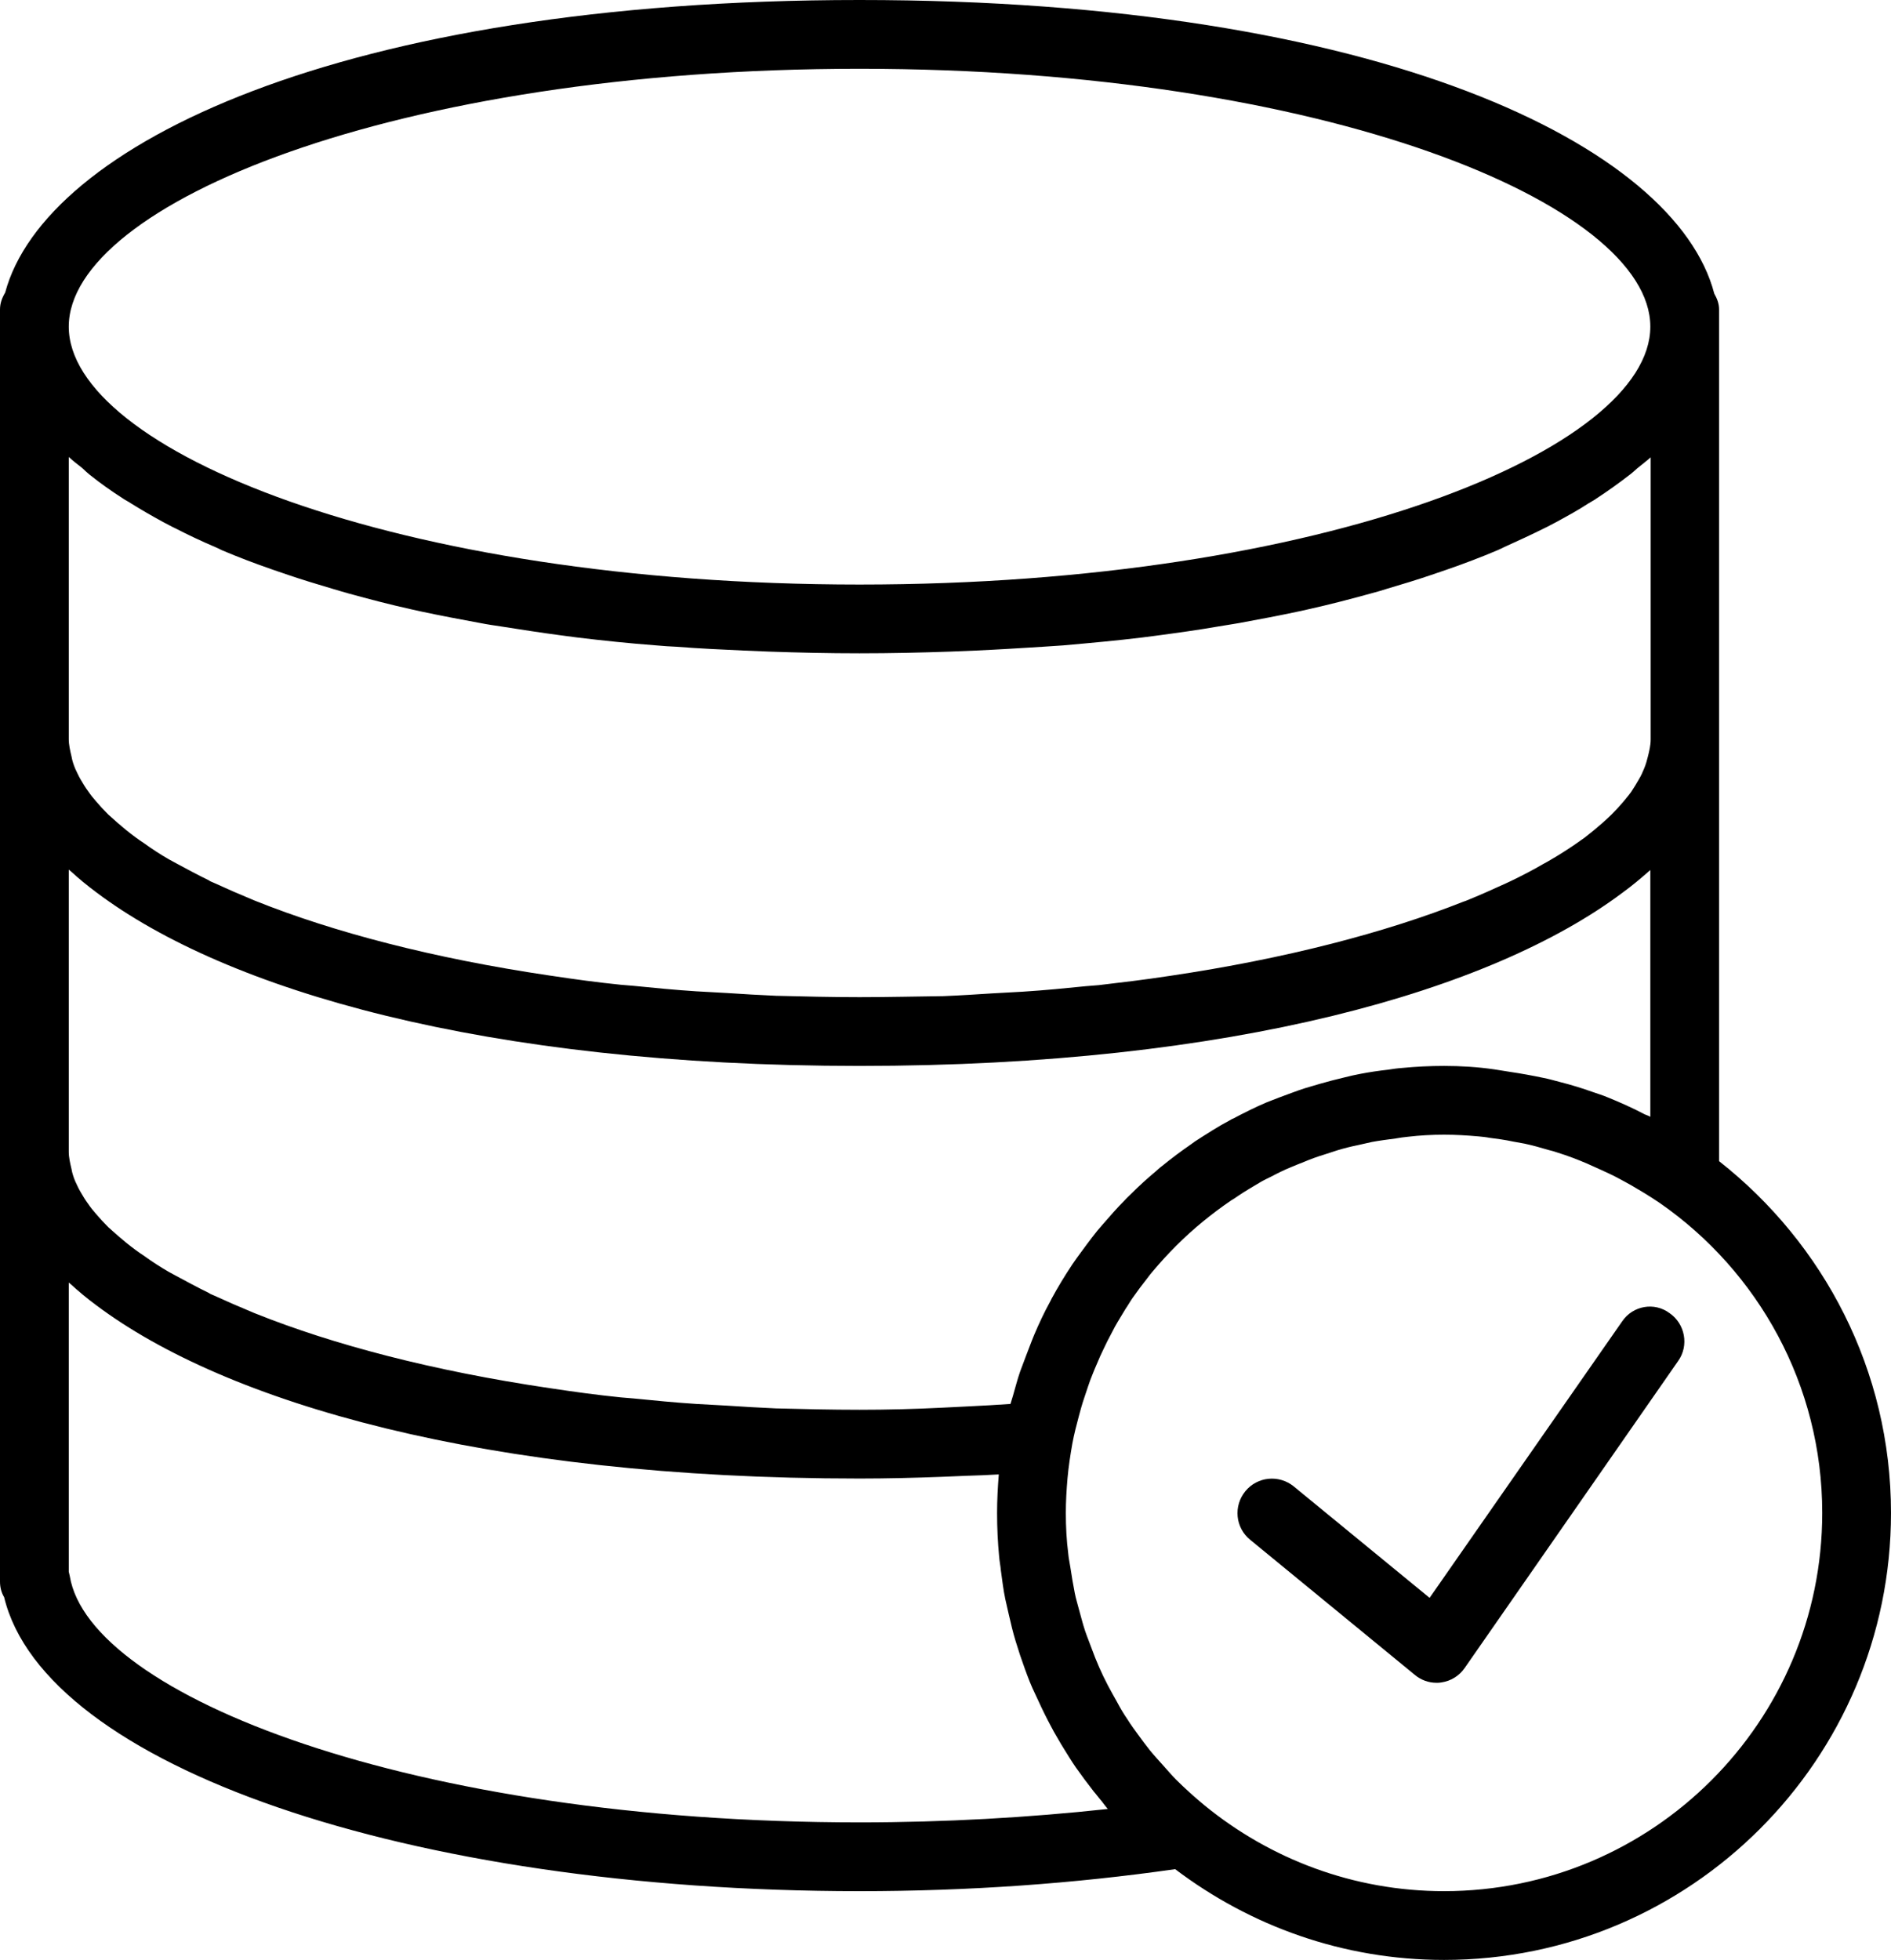 <svg xmlns="http://www.w3.org/2000/svg" xmlns:xlink="http://www.w3.org/1999/xlink" version="1.1" x="0px" y="0px" viewBox="0 0 55 57" enable-background="new 0 0 55 57" xml:space="preserve"><g><path d="M47.18,38.43l-5.6,8.04l-3.95-3.24c-0.43-0.35-1.06-0.29-1.41,0.14c-0.35,0.43-0.29,1.06,0.14,1.41l4.79,3.93   c0.18,0.15,0.4,0.23,0.63,0.23c0.05,0,0.09,0,0.14-0.01c0.28-0.04,0.52-0.19,0.68-0.42l6.21-8.93c0.32-0.45,0.2-1.08-0.25-1.39   C48.12,37.86,47.49,37.97,47.18,38.43z"></path><path d="M50,33.77V33.5V22v-0.5v-12V9c0-0.17-0.06-0.32-0.14-0.46C48.74,4.24,40.12,0,25,0C9.92,0,1.3,4.22,0.15,8.51   C0.06,8.66,0,8.82,0,9v0.5v12V22v11.5V34v12c0,0.16,0.04,0.32,0.12,0.45C1.3,51.35,11.86,55,25,55c3.17,0,6.25-0.22,9.18-0.64   C36.36,56.01,39.06,57,42,57c7.17,0,13-5.83,13-13C55,39.85,53.04,36.16,50,33.77z M46.75,31.91c-0.14-0.06-0.28-0.1-0.42-0.15   c-0.31-0.11-0.63-0.21-0.95-0.29c-0.16-0.04-0.32-0.09-0.48-0.12c-0.33-0.07-0.66-0.13-1-0.18c-0.15-0.02-0.29-0.05-0.44-0.07   C42.98,31.03,42.49,31,42,31c-0.41,0-0.82,0.02-1.23,0.06c-0.14,0.01-0.27,0.03-0.4,0.05c-0.27,0.03-0.54,0.07-0.8,0.12   c-0.15,0.03-0.3,0.06-0.45,0.1c-0.25,0.06-0.49,0.12-0.73,0.19c-0.15,0.04-0.29,0.09-0.44,0.13c-0.25,0.08-0.5,0.18-0.75,0.27   c-0.12,0.05-0.24,0.09-0.36,0.14c-0.33,0.14-0.65,0.3-0.97,0.47c-0.03,0.01-0.05,0.02-0.08,0.04c-0.36,0.19-0.7,0.41-1.04,0.63   c-0.04,0.03-0.07,0.05-0.11,0.08c-0.29,0.2-0.57,0.41-0.84,0.63c-0.07,0.05-0.13,0.11-0.2,0.17c-0.24,0.2-0.47,0.41-0.69,0.63   c-0.07,0.07-0.14,0.13-0.2,0.2c-0.22,0.22-0.42,0.45-0.62,0.68c-0.06,0.07-0.12,0.14-0.18,0.21c-0.2,0.25-0.39,0.51-0.58,0.77   c-0.05,0.07-0.09,0.13-0.14,0.2c-0.22,0.33-0.42,0.66-0.61,1.01c-0.01,0.03-0.03,0.06-0.04,0.08c-0.17,0.31-0.32,0.63-0.46,0.96   c-0.08,0.19-0.15,0.39-0.23,0.59c-0.06,0.16-0.12,0.32-0.18,0.48c-0.08,0.23-0.14,0.47-0.21,0.71c-0.02,0.08-0.05,0.15-0.07,0.23   c-0.4,0.03-0.8,0.05-1.2,0.07c-0.27,0.01-0.53,0.03-0.8,0.04C26.6,40.98,25.8,41,25,41c-0.83,0-1.64-0.02-2.43-0.04   c-0.48-0.02-0.95-0.05-1.42-0.08c-0.3-0.02-0.6-0.03-0.9-0.05c-0.62-0.04-1.23-0.1-1.83-0.16c-0.12-0.01-0.25-0.02-0.36-0.03   c-0.69-0.07-1.35-0.16-2.01-0.26c-0.02,0-0.05-0.01-0.07-0.01c-3.38-0.5-6.28-1.26-8.55-2.17c-0.02-0.01-0.03-0.01-0.05-0.02   c-0.41-0.17-0.8-0.34-1.17-0.51c-0.05-0.02-0.1-0.04-0.14-0.07c-0.33-0.16-0.64-0.33-0.94-0.49c-0.07-0.04-0.15-0.08-0.22-0.12   c-0.26-0.15-0.49-0.3-0.71-0.46c-0.09-0.06-0.18-0.12-0.26-0.18c-0.19-0.14-0.36-0.28-0.52-0.42c-0.09-0.08-0.18-0.16-0.27-0.24   c-0.13-0.13-0.25-0.26-0.36-0.39c-0.08-0.09-0.16-0.19-0.22-0.28c-0.09-0.12-0.16-0.24-0.23-0.36c-0.06-0.1-0.1-0.2-0.15-0.3   c-0.05-0.12-0.09-0.24-0.11-0.36C2.04,33.83,2,33.66,2,33.5v-8.21c0.02,0.02,0.04,0.03,0.06,0.05c0.23,0.21,0.47,0.41,0.74,0.61   C6.57,28.79,14.09,31,25,31c10.88,0,18.4-2.2,22.18-5.03c0.29-0.21,0.55-0.43,0.8-0.65c0.01-0.01,0.02-0.01,0.02-0.02v7.18   c-0.05-0.03-0.11-0.05-0.16-0.07C47.48,32.22,47.12,32.06,46.75,31.91z M2.6,13.8c0.3,0.24,0.62,0.47,0.98,0.7   c0.07,0.05,0.16,0.09,0.23,0.14c0.29,0.18,0.6,0.36,0.93,0.54c0.12,0.06,0.24,0.13,0.37,0.19c0.37,0.19,0.75,0.37,1.15,0.54   c0.07,0.03,0.13,0.06,0.19,0.09c0.47,0.2,0.97,0.39,1.49,0.57c0.14,0.05,0.29,0.1,0.44,0.15c0.41,0.14,0.84,0.27,1.28,0.4   c0.16,0.05,0.31,0.09,0.48,0.14c0.58,0.16,1.19,0.32,1.82,0.46c0.09,0.02,0.18,0.04,0.27,0.06c0.56,0.12,1.14,0.23,1.74,0.34   c0.2,0.04,0.41,0.07,0.61,0.1c0.57,0.09,1.15,0.18,1.75,0.26c0.15,0.02,0.3,0.04,0.46,0.06c0.74,0.09,1.51,0.17,2.3,0.23   c0.2,0.02,0.4,0.03,0.6,0.04c0.63,0.05,1.28,0.08,1.94,0.11c0.24,0.01,0.48,0.02,0.73,0.03C23.21,18.98,24.09,19,25,19   s1.79-0.02,2.65-0.05c0.25-0.01,0.49-0.02,0.73-0.03c0.66-0.03,1.31-0.07,1.94-0.11c0.2-0.01,0.4-0.03,0.6-0.04   c0.79-0.07,1.56-0.14,2.3-0.23c0.16-0.02,0.3-0.04,0.46-0.06c0.6-0.08,1.18-0.16,1.75-0.26c0.21-0.03,0.41-0.07,0.61-0.1   c0.6-0.11,1.18-0.22,1.74-0.34c0.09-0.02,0.18-0.04,0.27-0.06c0.63-0.14,1.24-0.3,1.82-0.46c0.16-0.04,0.32-0.09,0.48-0.14   c0.44-0.13,0.87-0.26,1.28-0.4c0.15-0.05,0.3-0.1,0.44-0.15c0.52-0.18,1.02-0.37,1.49-0.57c0.07-0.03,0.13-0.06,0.19-0.09   c0.4-0.18,0.79-0.36,1.15-0.54c0.13-0.06,0.25-0.13,0.37-0.19c0.33-0.18,0.64-0.35,0.93-0.54c0.08-0.05,0.16-0.09,0.23-0.14   c0.35-0.23,0.67-0.46,0.98-0.7c0.08-0.06,0.14-0.12,0.21-0.18c0.13-0.11,0.27-0.21,0.39-0.32v8.21c0,0.16-0.04,0.33-0.08,0.49   c-0.03,0.12-0.06,0.23-0.11,0.35c-0.04,0.1-0.09,0.21-0.15,0.31c-0.07,0.12-0.14,0.24-0.22,0.36c-0.07,0.1-0.15,0.19-0.23,0.29   c-0.11,0.13-0.22,0.25-0.35,0.38c-0.08,0.08-0.18,0.17-0.27,0.25c-0.16,0.14-0.33,0.28-0.51,0.42c-0.09,0.06-0.18,0.13-0.27,0.19   c-0.22,0.15-0.45,0.3-0.71,0.45c-0.07,0.04-0.15,0.09-0.23,0.13c-0.29,0.17-0.6,0.33-0.93,0.49c-0.05,0.02-0.1,0.05-0.15,0.07   c-0.37,0.17-0.75,0.34-1.17,0.51c-0.02,0.01-0.04,0.01-0.06,0.02c-2.27,0.9-5.17,1.66-8.54,2.16c-0.02,0-0.05,0.01-0.07,0.01   c-0.65,0.1-1.32,0.18-2,0.26c-0.12,0.01-0.25,0.02-0.37,0.03c-0.6,0.06-1.2,0.12-1.83,0.16c-0.29,0.02-0.6,0.03-0.9,0.05   c-0.47,0.03-0.93,0.06-1.42,0.08C26.64,28.98,25.83,29,25,29s-1.64-0.02-2.43-0.04c-0.48-0.02-0.95-0.05-1.42-0.08   c-0.3-0.02-0.6-0.03-0.9-0.05c-0.62-0.04-1.23-0.1-1.83-0.16c-0.12-0.01-0.25-0.02-0.36-0.03c-0.69-0.07-1.35-0.16-2.01-0.26   c-0.02,0-0.05-0.01-0.07-0.01c-3.38-0.5-6.28-1.26-8.55-2.17c-0.02-0.01-0.03-0.01-0.05-0.02c-0.41-0.17-0.8-0.34-1.17-0.51   c-0.05-0.02-0.1-0.04-0.14-0.07c-0.33-0.16-0.64-0.33-0.94-0.49c-0.07-0.04-0.15-0.08-0.22-0.12c-0.26-0.15-0.49-0.3-0.71-0.46   c-0.09-0.06-0.18-0.12-0.26-0.18c-0.19-0.14-0.36-0.28-0.52-0.42c-0.09-0.08-0.18-0.16-0.27-0.24c-0.13-0.13-0.25-0.26-0.36-0.39   c-0.08-0.09-0.16-0.19-0.22-0.28c-0.09-0.12-0.16-0.24-0.23-0.36c-0.06-0.1-0.1-0.2-0.15-0.3c-0.05-0.12-0.09-0.24-0.11-0.36   C2.04,21.83,2,21.66,2,21.5v-8.21c0.12,0.11,0.26,0.22,0.39,0.32C2.46,13.68,2.53,13.74,2.6,13.8z M25,2c13.55,0,23,3.95,23,7.5   S38.55,17,25,17S2,13.05,2,9.5S11.45,2,25,2z M25,53c-13.04,0-22.4-3.7-22.97-7.16C2.02,45.79,2.01,45.75,2,45.71v-8.41   c0.02,0.02,0.04,0.03,0.06,0.05c0.23,0.21,0.47,0.41,0.74,0.61C6.57,40.79,14.09,43,25,43c0.8,0,1.6-0.02,2.39-0.05   c0.24-0.01,0.48-0.02,0.72-0.03c0.31-0.01,0.63-0.02,0.94-0.04C29.02,43.26,29,43.63,29,44c0,0.43,0.02,0.85,0.06,1.27   c0.01,0.14,0.04,0.27,0.05,0.4c0.04,0.28,0.07,0.56,0.13,0.84c0.03,0.15,0.07,0.29,0.1,0.44c0.06,0.26,0.12,0.52,0.2,0.78   c0.04,0.14,0.09,0.27,0.13,0.41c0.09,0.26,0.18,0.52,0.28,0.77c0.05,0.12,0.1,0.24,0.16,0.36c0.12,0.26,0.24,0.52,0.37,0.77   c0.06,0.11,0.11,0.21,0.17,0.32c0.14,0.25,0.29,0.5,0.45,0.75c0.06,0.1,0.13,0.2,0.19,0.29c0.17,0.24,0.34,0.47,0.52,0.7   c0.08,0.09,0.15,0.19,0.23,0.28c0.06,0.08,0.12,0.16,0.18,0.23C29.91,52.86,27.48,53,25,53z M42,55c-2.64,0-5.06-0.94-6.96-2.49   c-0.29-0.24-0.57-0.49-0.84-0.76c-0.11-0.11-0.21-0.23-0.31-0.34c-0.15-0.17-0.3-0.33-0.44-0.5c-0.12-0.15-0.23-0.3-0.34-0.45   c-0.11-0.15-0.22-0.3-0.32-0.46c-0.11-0.16-0.21-0.33-0.3-0.5c-0.09-0.16-0.18-0.32-0.27-0.49c-0.09-0.17-0.17-0.34-0.25-0.52   c-0.08-0.18-0.15-0.36-0.22-0.55c-0.06-0.17-0.13-0.33-0.19-0.51c-0.07-0.21-0.12-0.42-0.18-0.63c-0.04-0.16-0.09-0.31-0.12-0.47   c-0.05-0.25-0.09-0.5-0.13-0.76c-0.02-0.13-0.05-0.26-0.06-0.39C31.02,44.79,31,44.4,31,44c0-0.34,0.02-0.68,0.05-1.02   c0.03-0.33,0.08-0.66,0.14-1c0.05-0.27,0.12-0.54,0.19-0.8c0.02-0.07,0.04-0.15,0.06-0.22c0.06-0.22,0.14-0.43,0.21-0.65   c0.04-0.12,0.08-0.23,0.13-0.35c0.07-0.18,0.15-0.35,0.22-0.52c0.07-0.15,0.14-0.3,0.21-0.44c0.07-0.14,0.15-0.28,0.22-0.42   c0.1-0.18,0.21-0.35,0.31-0.52c0.07-0.1,0.13-0.21,0.2-0.31c0.14-0.2,0.29-0.4,0.44-0.59c0.05-0.07,0.1-0.13,0.16-0.2   c0.21-0.25,0.43-0.49,0.66-0.72c0.01-0.01,0.01-0.01,0.02-0.02c0.49-0.49,1.02-0.92,1.59-1.31c0.07-0.04,0.13-0.08,0.2-0.13   c0.21-0.14,0.43-0.27,0.65-0.4c0.1-0.06,0.21-0.11,0.31-0.16c0.19-0.1,0.39-0.2,0.59-0.28c0.12-0.05,0.24-0.1,0.37-0.15   c0.19-0.08,0.38-0.15,0.58-0.21c0.13-0.04,0.27-0.09,0.4-0.13c0.2-0.06,0.4-0.11,0.6-0.15c0.13-0.03,0.27-0.06,0.4-0.09   c0.22-0.04,0.45-0.07,0.68-0.1c0.12-0.02,0.24-0.04,0.36-0.05C41.29,33.02,41.64,33,42,33c0.34,0,0.68,0.02,1.01,0.05   c0.1,0.01,0.21,0.02,0.31,0.04c0.23,0.03,0.46,0.06,0.69,0.11c0.11,0.02,0.22,0.04,0.33,0.06c0.24,0.05,0.48,0.12,0.72,0.19   c0.08,0.02,0.16,0.04,0.24,0.07c0.29,0.09,0.58,0.2,0.86,0.32c0.13,0.06,0.27,0.12,0.4,0.18c0.15,0.07,0.31,0.14,0.46,0.22   c0.15,0.08,0.3,0.16,0.44,0.24c0.12,0.07,0.25,0.15,0.37,0.22c0.15,0.09,0.3,0.19,0.45,0.29C51.13,36.97,53,40.27,53,44   C53,50.07,48.07,55,42,55z"></path></g></svg>